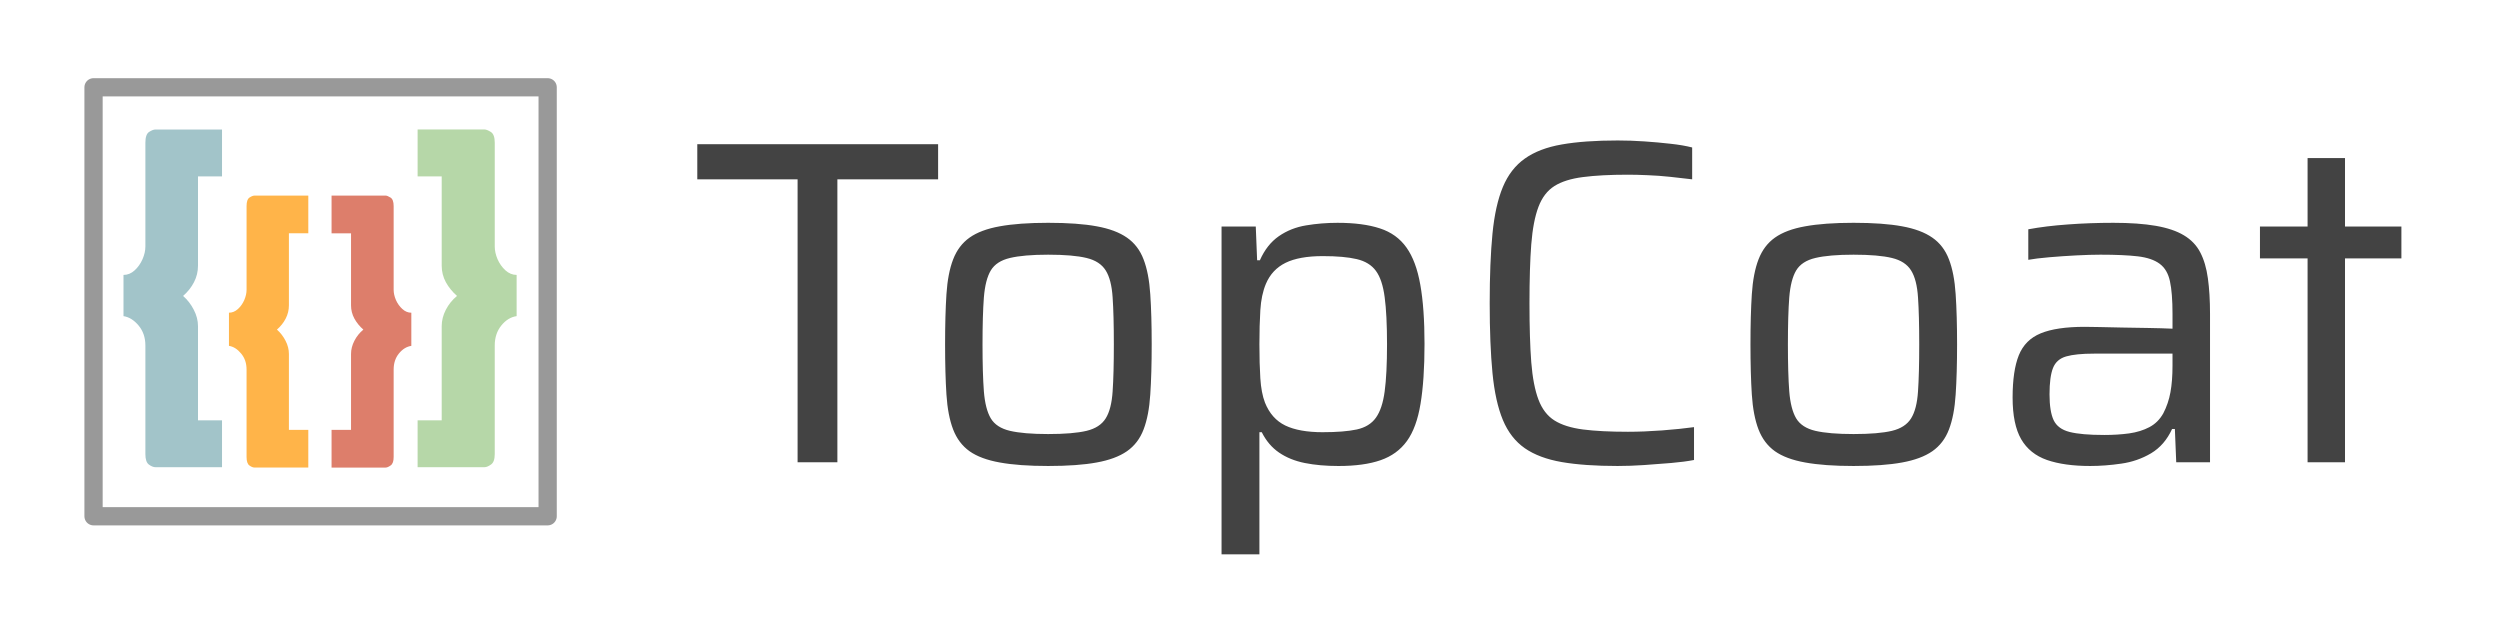 <svg version="1.1" viewBox="0.0 0.0 547.924 137.068" fill="none" stroke="none" stroke-linecap="square" stroke-miterlimit="10" xmlns:xlink="http://www.w3.org/1999/xlink" xmlns="http://www.w3.org/2000/svg"><clipPath id="p.0"><path d="m0 0l547.924 0l0 137.068l-547.924 0l0 -137.068z" clip-rule="nonzero"/></clipPath><g clip-path="url(#p.0)"><path fill="#000000" fill-opacity="0.0" d="m0 0l547.924 0l0 137.068l-547.924 0z" fill-rule="evenodd"/><path fill="#000000" fill-opacity="0.0" d="m72.388 -1.734l59.118 0l0 135.748l-59.118 0z" fill-rule="evenodd"/><path fill="#b6d7a8" d="m91.528 38.661l0 -10.281l14.688 0q0.484 0 1.344 0.531q0.875 0.531 0.875 2.359l0 22.75q0 1.344 0.609 2.781q0.625 1.438 1.734 2.453q1.109 1.0 2.453 1.0l0 9.031q-1.922 0.281 -3.359 2.062q-1.438 1.781 -1.438 4.359l0 23.812q0 1.734 -0.828 2.297q-0.812 0.578 -1.391 0.578l-14.688 0l0 -10.266l5.281 0l0 -20.641q0 -1.828 0.906 -3.594q0.922 -1.781 2.453 -3.031q-1.531 -1.344 -2.453 -3.016q-0.906 -1.688 -0.906 -3.609l0 -19.578l-5.281 0z" fill-rule="nonzero"/><path fill="#000000" fill-opacity="0.0" d="m44.373 16.845l73.386 0l0 113.102l-73.386 0z" fill-rule="evenodd"/><path fill="#dd7e6b" d="m72.668 51.132l0 -8.266l11.844 0q0.375 0 1.062 0.422q0.703 0.422 0.703 1.891l0 18.328q0 1.078 0.5 2.25q0.516 1.156 1.406 1.969q0.891 0.812 1.969 0.812l0 7.266q-1.547 0.234 -2.719 1.672q-1.156 1.422 -1.156 3.516l0 19.172q0 1.391 -0.656 1.844q-0.656 0.469 -1.109 0.469l-11.844 0l0 -8.266l4.266 0l0 -16.625q0 -1.469 0.734 -2.891q0.734 -1.438 1.969 -2.453q-1.234 -1.078 -1.969 -2.422q-0.734 -1.359 -0.734 -2.906l0 -15.781l-4.266 0z" fill-rule="nonzero"/><path fill="#000000" fill-opacity="0.0" d="m20.501 19.134l99.528 0l0 94.016l-99.528 0z" fill-rule="evenodd"/><path stroke="#999999" stroke-width="4.0" stroke-linejoin="round" stroke-linecap="butt" d="m20.501 19.134l99.528 0l0 94.016l-99.528 0z" fill-rule="evenodd"/><path fill="#000000" fill-opacity="0.0" d="m37.929 16.845l73.386 0l0 113.102l-73.386 0z" fill-rule="evenodd"/><path fill="#ffb449" d="m63.32 51.132l0 15.781q0 1.547 -0.703 2.906q-0.688 1.344 -1.922 2.422q1.156 1.016 1.891 2.453q0.734 1.422 0.734 2.891l0 16.625l4.25 0l0 8.266l-11.75 0q-0.547 0 -1.172 -0.469q-0.609 -0.453 -0.609 -1.844l0 -19.172q0 -2.094 -1.203 -3.516q-1.188 -1.438 -2.656 -1.672l0 -7.266q1.078 0 1.969 -0.812q0.891 -0.812 1.391 -1.969q0.5 -1.172 0.5 -2.25l0 -18.328q0 -1.469 0.656 -1.891q0.656 -0.422 1.125 -0.422l11.75 0l0 8.266l-4.25 0z" fill-rule="nonzero"/><path fill="#000000" fill-opacity="0.0" d="m140.777 -4.961l407.15 0l0 142.205l-407.15 0z" fill-rule="evenodd"/><path fill="#434343" d="m174.808 101.319l0 -62.016l-21.984 0l0 -7.703l52.781 0l0 7.703l-22.078 0l0 62.016l-8.719 0zm54.921 0.812q-6.391 0 -10.594 -0.766q-4.203 -0.75 -6.641 -2.469q-2.422 -1.734 -3.594 -4.766q-1.172 -3.047 -1.469 -7.656q-0.297 -4.609 -0.297 -11.0q0 -6.375 0.297 -10.984q0.297 -4.609 1.469 -7.641q1.172 -3.047 3.594 -4.766q2.438 -1.734 6.641 -2.484q4.203 -0.766 10.594 -0.766q6.484 0 10.625 0.766q4.156 0.75 6.641 2.484q2.484 1.719 3.641 4.766q1.172 3.031 1.469 7.641q0.312 4.609 0.312 10.984q0 6.391 -0.312 11.0q-0.297 4.609 -1.469 7.656q-1.156 3.031 -3.641 4.766q-2.484 1.719 -6.641 2.469q-4.141 0.766 -10.625 0.766zm0 -7.0q5.469 0 8.406 -0.703q2.938 -0.703 4.203 -2.734q1.266 -2.031 1.516 -5.922q0.266 -3.906 0.266 -10.297q0 -6.375 -0.266 -10.281q-0.25 -3.906 -1.516 -5.922q-1.266 -2.031 -4.203 -2.734q-2.938 -0.719 -8.406 -0.719q-5.375 0 -8.375 0.719q-2.984 0.703 -4.203 2.734q-1.203 2.016 -1.516 5.922q-0.297 3.906 -0.297 10.281q0 6.391 0.297 10.297q0.312 3.891 1.516 5.922q1.219 2.031 4.203 2.734q3.0 0.703 8.375 0.703zm37.998 26.359l0 -71.844l7.5 0l0.297 7.391l0.609 0q1.516 -3.438 4.141 -5.266q2.641 -1.828 5.984 -2.375q3.344 -0.562 6.891 -0.562q5.578 0 9.281 1.219q3.703 1.203 5.828 4.203q2.125 2.984 3.031 8.156q0.922 5.156 0.922 12.969q0 7.906 -0.875 13.125q-0.859 5.219 -2.984 8.156q-2.125 2.938 -5.781 4.203q-3.641 1.266 -9.219 1.266q-4.141 0 -7.391 -0.656q-3.25 -0.656 -5.625 -2.281q-2.375 -1.625 -3.797 -4.469l-0.516 0l0 26.766l-8.297 0zm22.188 -26.766q4.656 0 7.438 -0.594q2.797 -0.609 4.203 -2.578q1.422 -1.984 1.922 -5.781q0.516 -3.812 0.516 -10.297q0 -6.484 -0.516 -10.328q-0.5 -3.859 -1.922 -5.781q-1.406 -1.922 -4.203 -2.578q-2.781 -0.656 -7.438 -0.656q-5.172 0 -8.156 1.469q-2.984 1.469 -4.312 4.609q-1.016 2.422 -1.219 5.766q-0.203 3.344 -0.203 7.5q0 4.266 0.203 7.453q0.203 3.188 1.016 5.312q1.422 3.547 4.453 5.016q3.047 1.469 8.219 1.469zm64.643 7.406q-7.297 0 -12.266 -0.859q-4.953 -0.859 -8.094 -3.031q-3.141 -2.188 -4.812 -6.188q-1.672 -4.016 -2.281 -10.297q-0.609 -6.281 -0.609 -15.297q0 -9.016 0.609 -15.25q0.609 -6.234 2.281 -10.234q1.672 -4.0 4.812 -6.219q3.141 -2.234 8.094 -3.094q4.969 -0.875 12.266 -0.875q2.844 0 5.828 0.203q2.984 0.203 5.719 0.516q2.75 0.297 4.766 0.813l0 6.984q-2.328 -0.297 -4.812 -0.547q-2.484 -0.266 -4.922 -0.359q-2.422 -0.109 -4.344 -0.109q-5.875 0 -9.828 0.516q-3.953 0.5 -6.281 1.969q-2.328 1.469 -3.5 4.562q-1.172 3.094 -1.578 8.219q-0.391 5.109 -0.391 12.906q0 7.812 0.391 12.922q0.406 5.109 1.578 8.203q1.172 3.094 3.5 4.562q2.328 1.469 6.281 1.984q3.953 0.5 9.828 0.5q3.438 0 7.484 -0.297q4.062 -0.312 7.0 -0.719l0 7.203q-2.125 0.406 -5.016 0.656q-2.891 0.25 -5.938 0.453q-3.031 0.203 -5.766 0.203zm51.686 0q-6.391 0 -10.594 -0.766q-4.203 -0.75 -6.641 -2.469q-2.422 -1.734 -3.594 -4.766q-1.172 -3.047 -1.469 -7.656q-0.297 -4.609 -0.297 -11.0q0 -6.375 0.297 -10.984q0.297 -4.609 1.469 -7.641q1.172 -3.047 3.594 -4.766q2.438 -1.734 6.641 -2.484q4.203 -0.766 10.594 -0.766q6.484 0 10.625 0.766q4.156 0.75 6.641 2.484q2.484 1.719 3.641 4.766q1.172 3.031 1.469 7.641q0.312 4.609 0.312 10.984q0 6.391 -0.312 11.0q-0.297 4.609 -1.469 7.656q-1.156 3.031 -3.641 4.766q-2.484 1.719 -6.641 2.469q-4.141 0.766 -10.625 0.766zm0 -7.0q5.469 0 8.406 -0.703q2.938 -0.703 4.203 -2.734q1.266 -2.031 1.516 -5.922q0.266 -3.906 0.266 -10.297q0 -6.375 -0.266 -10.281q-0.25 -3.906 -1.516 -5.922q-1.266 -2.031 -4.203 -2.734q-2.938 -0.719 -8.406 -0.719q-5.375 0 -8.375 0.719q-2.984 0.703 -4.203 2.734q-1.203 2.016 -1.516 5.922q-0.297 3.906 -0.297 10.281q0 6.391 0.297 10.297q0.312 3.891 1.516 5.922q1.219 2.031 4.203 2.734q3.0 0.703 8.375 0.703zm51.873 7.0q-5.672 0 -9.469 -1.312q-3.797 -1.328 -5.672 -4.562q-1.875 -3.25 -1.875 -9.125q0 -5.875 1.359 -9.266q1.375 -3.406 4.812 -4.812q3.453 -1.422 9.625 -1.422q1.016 0 3.188 0.047q2.188 0.047 5.016 0.109q2.844 0.047 5.734 0.094q2.891 0.047 5.312 0.156l0 -3.25q0 -4.562 -0.562 -7.141q-0.547 -2.578 -2.266 -3.844q-1.719 -1.266 -4.812 -1.625q-3.094 -0.359 -8.156 -0.359q-2.234 0 -5.281 0.156q-3.031 0.156 -5.922 0.406q-2.891 0.25 -4.609 0.562l0 -6.688q3.859 -0.719 8.672 -1.062q4.812 -0.359 9.969 -0.359q5.484 0 9.281 0.656q3.797 0.656 6.172 2.078q2.391 1.422 3.594 3.75q1.219 2.328 1.672 5.672q0.469 3.344 0.469 7.797l0 32.531l-7.406 0l-0.297 -7.297l-0.609 0q-1.625 3.547 -4.609 5.328q-2.984 1.766 -6.531 2.266q-3.547 0.516 -6.797 0.516zm3.047 -6.797q2.938 0 5.469 -0.344q2.531 -0.359 4.453 -1.375q1.922 -1.016 3.047 -3.031q1.109 -2.141 1.562 -4.609q0.453 -2.484 0.453 -5.828l0 -2.641l-17.219 0q-3.953 0 -6.078 0.609q-2.125 0.609 -2.891 2.531q-0.766 1.922 -0.766 5.781q0 3.75 0.906 5.672q0.922 1.922 3.5 2.578q2.594 0.656 7.562 0.656zm44.587 5.984l0 -44.687l-10.438 0l0 -6.984l10.438 0l0 -15.0l8.203 0l0 15.0l12.359 0l0 6.984l-12.359 0l0 44.687l-8.203 0z" fill-rule="nonzero"/><path fill="#000000" fill-opacity="0.0" d="m8.693 -1.734l59.118 0l0 135.748l-59.118 0z" fill-rule="evenodd"/><path fill="#a2c4c9" d="m43.395 38.661l0 19.578q0 1.922 -0.875 3.609q-0.859 1.672 -2.391 3.016q1.438 1.25 2.344 3.031q0.922 1.766 0.922 3.594l0 20.641l5.266 0l0 10.266l-14.578 0q-0.672 0 -1.453 -0.578q-0.766 -0.562 -0.766 -2.297l0 -23.812q0 -2.578 -1.484 -4.359q-1.484 -1.781 -3.312 -2.062l0 -9.031q1.344 0 2.438 -1.0q1.109 -1.016 1.734 -2.453q0.625 -1.438 0.625 -2.781l0 -22.75q0 -1.828 0.812 -2.359q0.828 -0.531 1.406 -0.531l14.578 0l0 10.281l-5.266 0z" fill-rule="nonzero"/></g></svg>